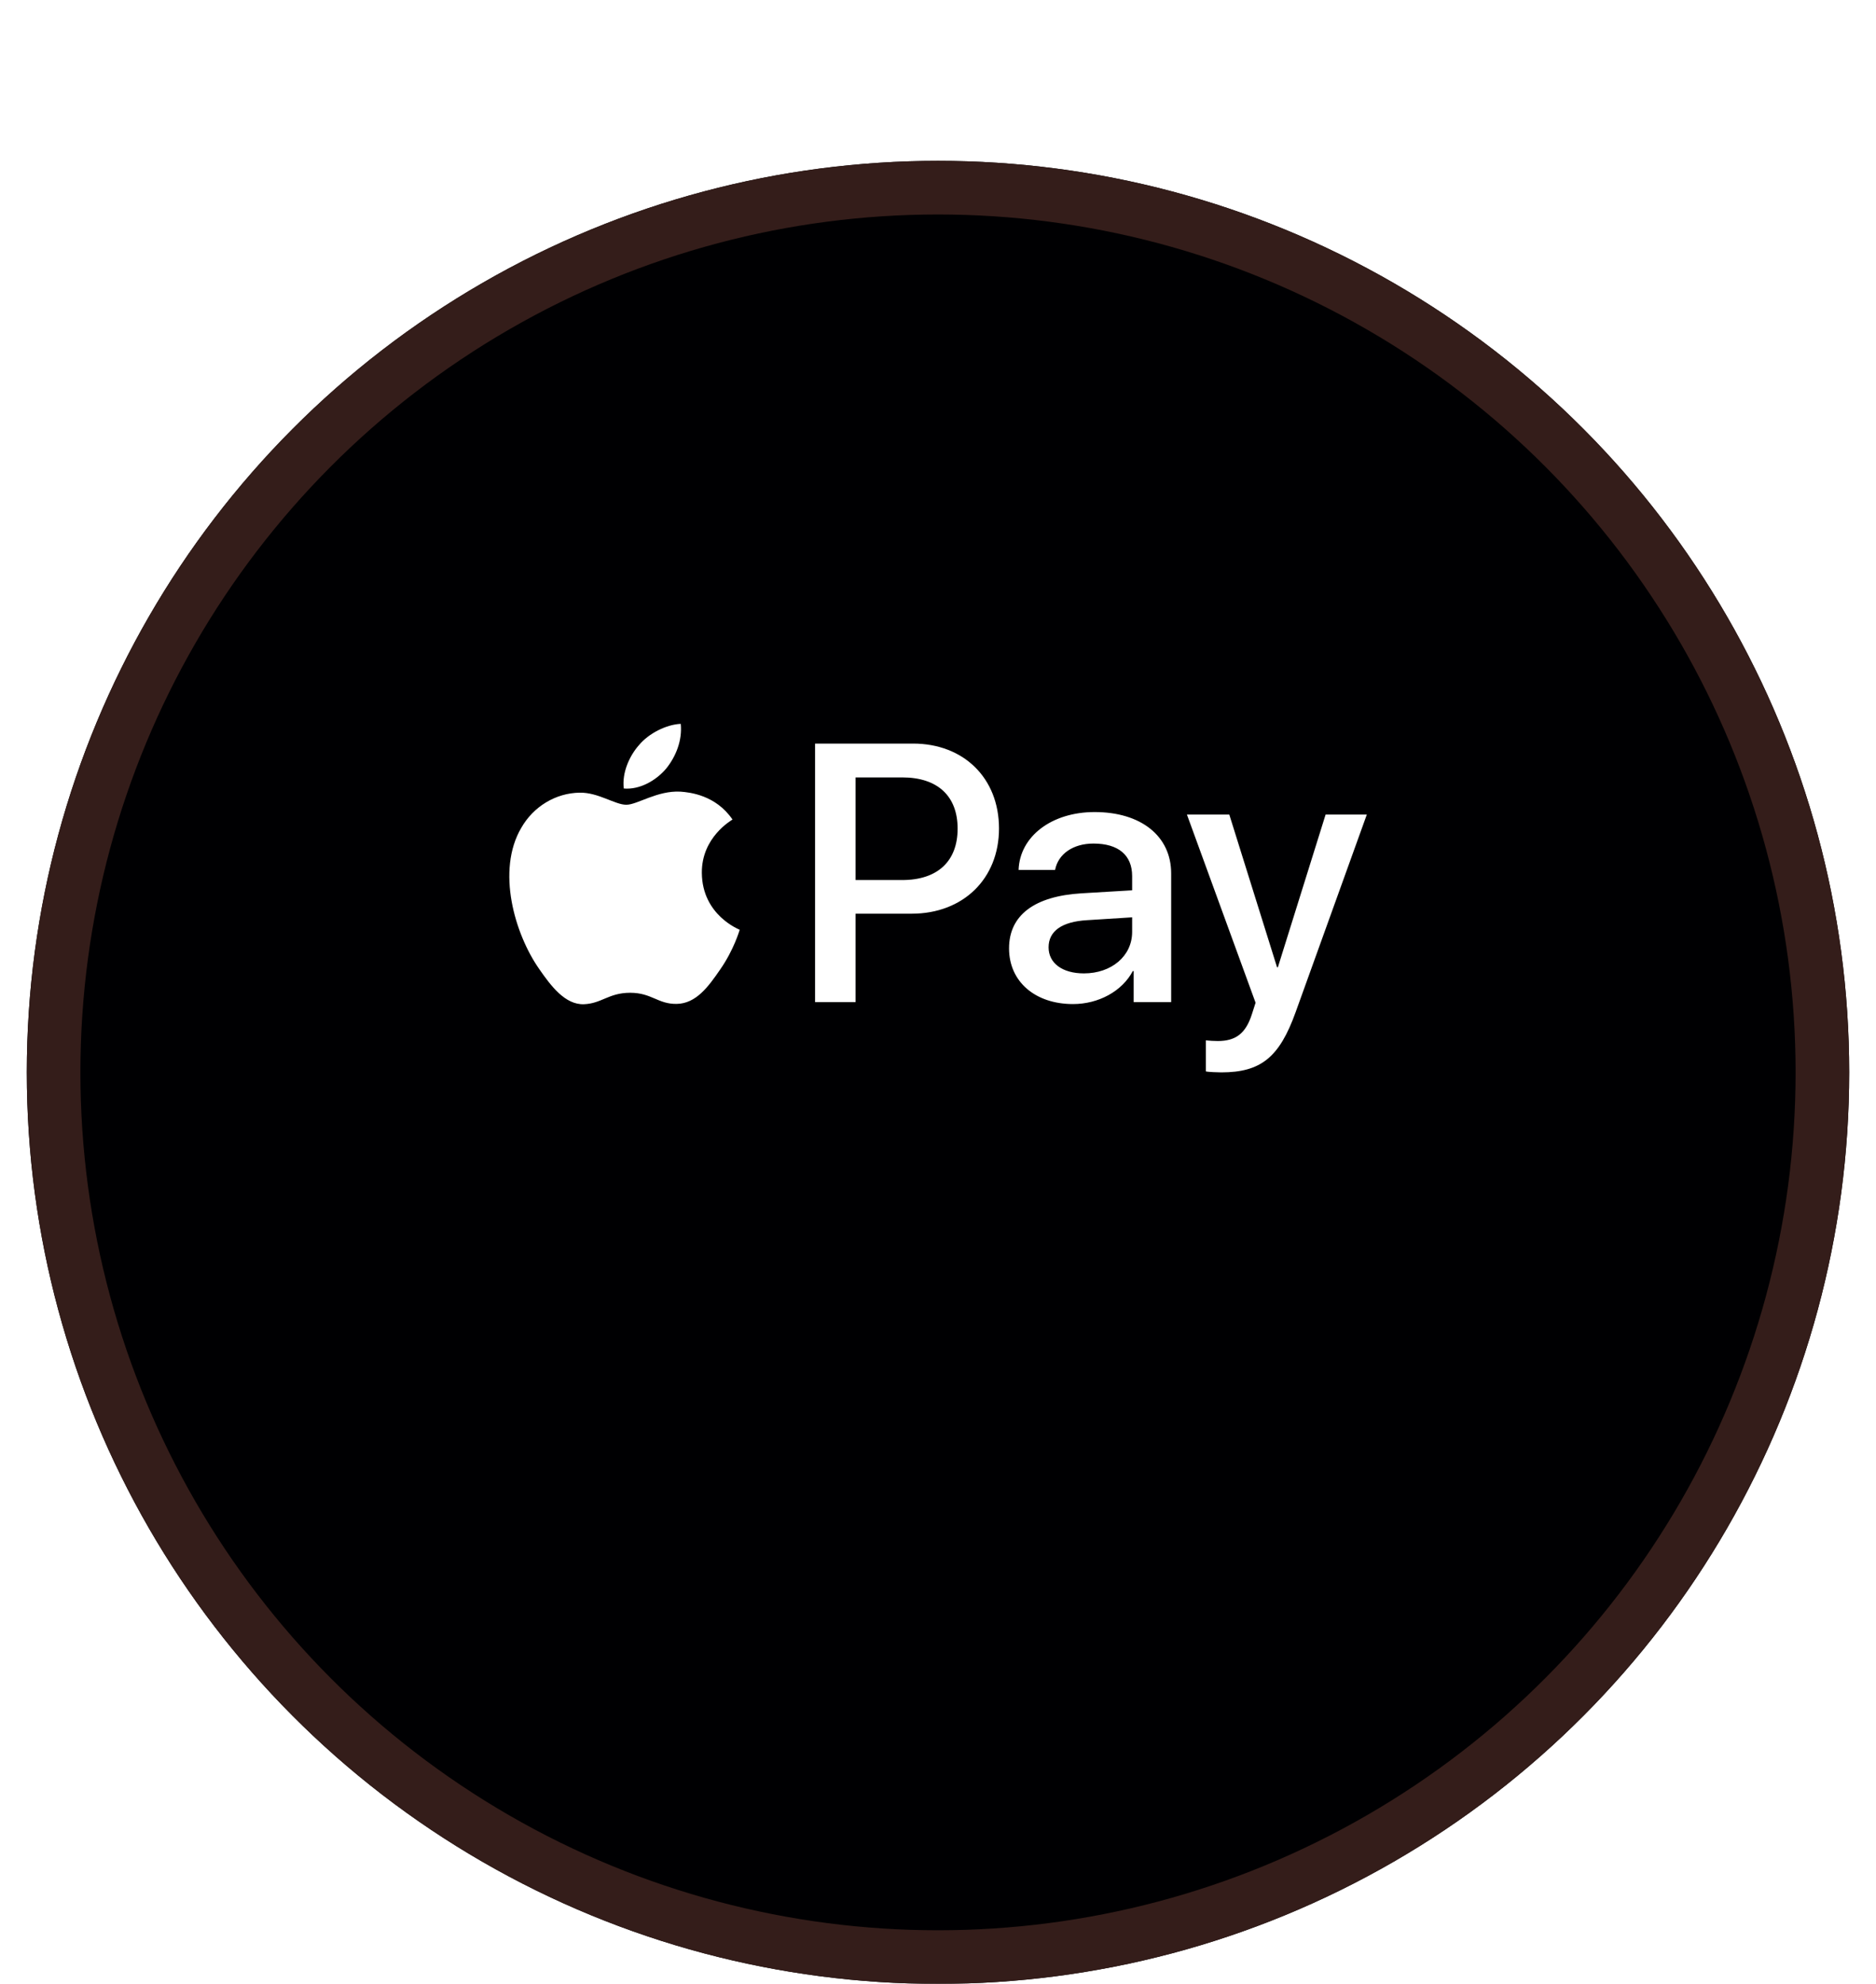 <svg width="70" height="74" viewBox="0 0 70 74" fill="none" xmlns="http://www.w3.org/2000/svg">
<g filter="url(#filter0_d_25_723)">
<circle cx="35" cy="34" r="34" fill="#000002"/>
<circle cx="35" cy="34" r="33" stroke="#341D1A" stroke-width="2"/>
</g>
<g clip-path="url(#clip0_25_723)">
<path d="M24.851 28.676C24.476 29.115 23.875 29.462 23.276 29.412C23.201 28.818 23.494 28.187 23.838 27.798C24.213 27.346 24.869 27.025 25.401 27C25.463 27.619 25.219 28.224 24.851 28.676ZM25.394 29.529C24.526 29.48 23.782 30.018 23.369 30.018C22.951 30.018 22.319 29.554 21.632 29.567C20.738 29.579 19.907 30.08 19.451 30.878C18.513 32.473 19.207 34.836 20.113 36.135C20.557 36.778 21.088 37.483 21.788 37.458C22.451 37.433 22.713 37.031 23.513 37.031C24.319 37.031 24.55 37.458 25.25 37.446C25.976 37.433 26.432 36.803 26.875 36.159C27.382 35.43 27.588 34.718 27.601 34.681C27.588 34.669 26.201 34.143 26.188 32.56C26.175 31.236 27.282 30.606 27.332 30.569C26.707 29.653 25.732 29.554 25.394 29.529ZM30.413 27.736V37.378H31.925V34.081H34.019C35.932 34.081 37.276 32.783 37.276 30.902C37.276 29.022 35.957 27.736 34.069 27.736H30.413ZM31.925 28.998H33.669C34.982 28.998 35.732 29.69 35.732 30.909C35.732 32.127 34.982 32.826 33.663 32.826H31.925V28.998ZM40.038 37.452C40.988 37.452 41.869 36.976 42.269 36.221H42.3V37.378H43.7V32.578C43.7 31.187 42.575 30.29 40.844 30.29C39.238 30.29 38.05 31.199 38.007 32.449H39.369C39.482 31.855 40.038 31.465 40.8 31.465C41.725 31.465 42.244 31.892 42.244 32.678V33.209L40.357 33.321C38.6 33.426 37.651 34.137 37.651 35.374C37.651 36.623 38.632 37.452 40.038 37.452ZM40.444 36.308C39.638 36.308 39.126 35.924 39.126 35.337C39.126 34.731 39.619 34.378 40.563 34.323L42.244 34.217V34.762C42.244 35.665 41.469 36.308 40.444 36.308ZM45.569 40C47.044 40 47.738 39.443 48.344 37.755L51.001 30.383H49.463L47.682 36.079H47.651L45.869 30.383H44.288L46.85 37.403L46.713 37.829C46.482 38.553 46.107 38.831 45.438 38.831C45.319 38.831 45.088 38.819 44.994 38.806V39.963C45.082 39.988 45.457 40 45.569 40Z" fill="white"/>
</g>
<defs>
<filter id="filter0_d_25_723" x="1" y="0" width="68" height="74" filterUnits="userSpaceOnUse" color-interpolation-filters="sRGB">
<feFlood flood-opacity="0" result="BackgroundImageFix"/>
<feColorMatrix in="SourceAlpha" type="matrix" values="0 0 0 0 0 0 0 0 0 0 0 0 0 0 0 0 0 0 127 0" result="hardAlpha"/>
<feOffset dy="6"/>
<feComposite in2="hardAlpha" operator="out"/>
<feColorMatrix type="matrix" values="0 0 0 0 0 0 0 0 0 0 0 0 0 0 0 0 0 0 0.25 0"/>
<feBlend mode="normal" in2="BackgroundImageFix" result="effect1_dropShadow_25_723"/>
<feBlend mode="normal" in="SourceGraphic" in2="effect1_dropShadow_25_723" result="shape"/>
</filter>
<clipPath id="clip0_25_723">
<rect width="32" height="13" fill="white" transform="translate(19 27)"/>
</clipPath>
</defs>
</svg>
